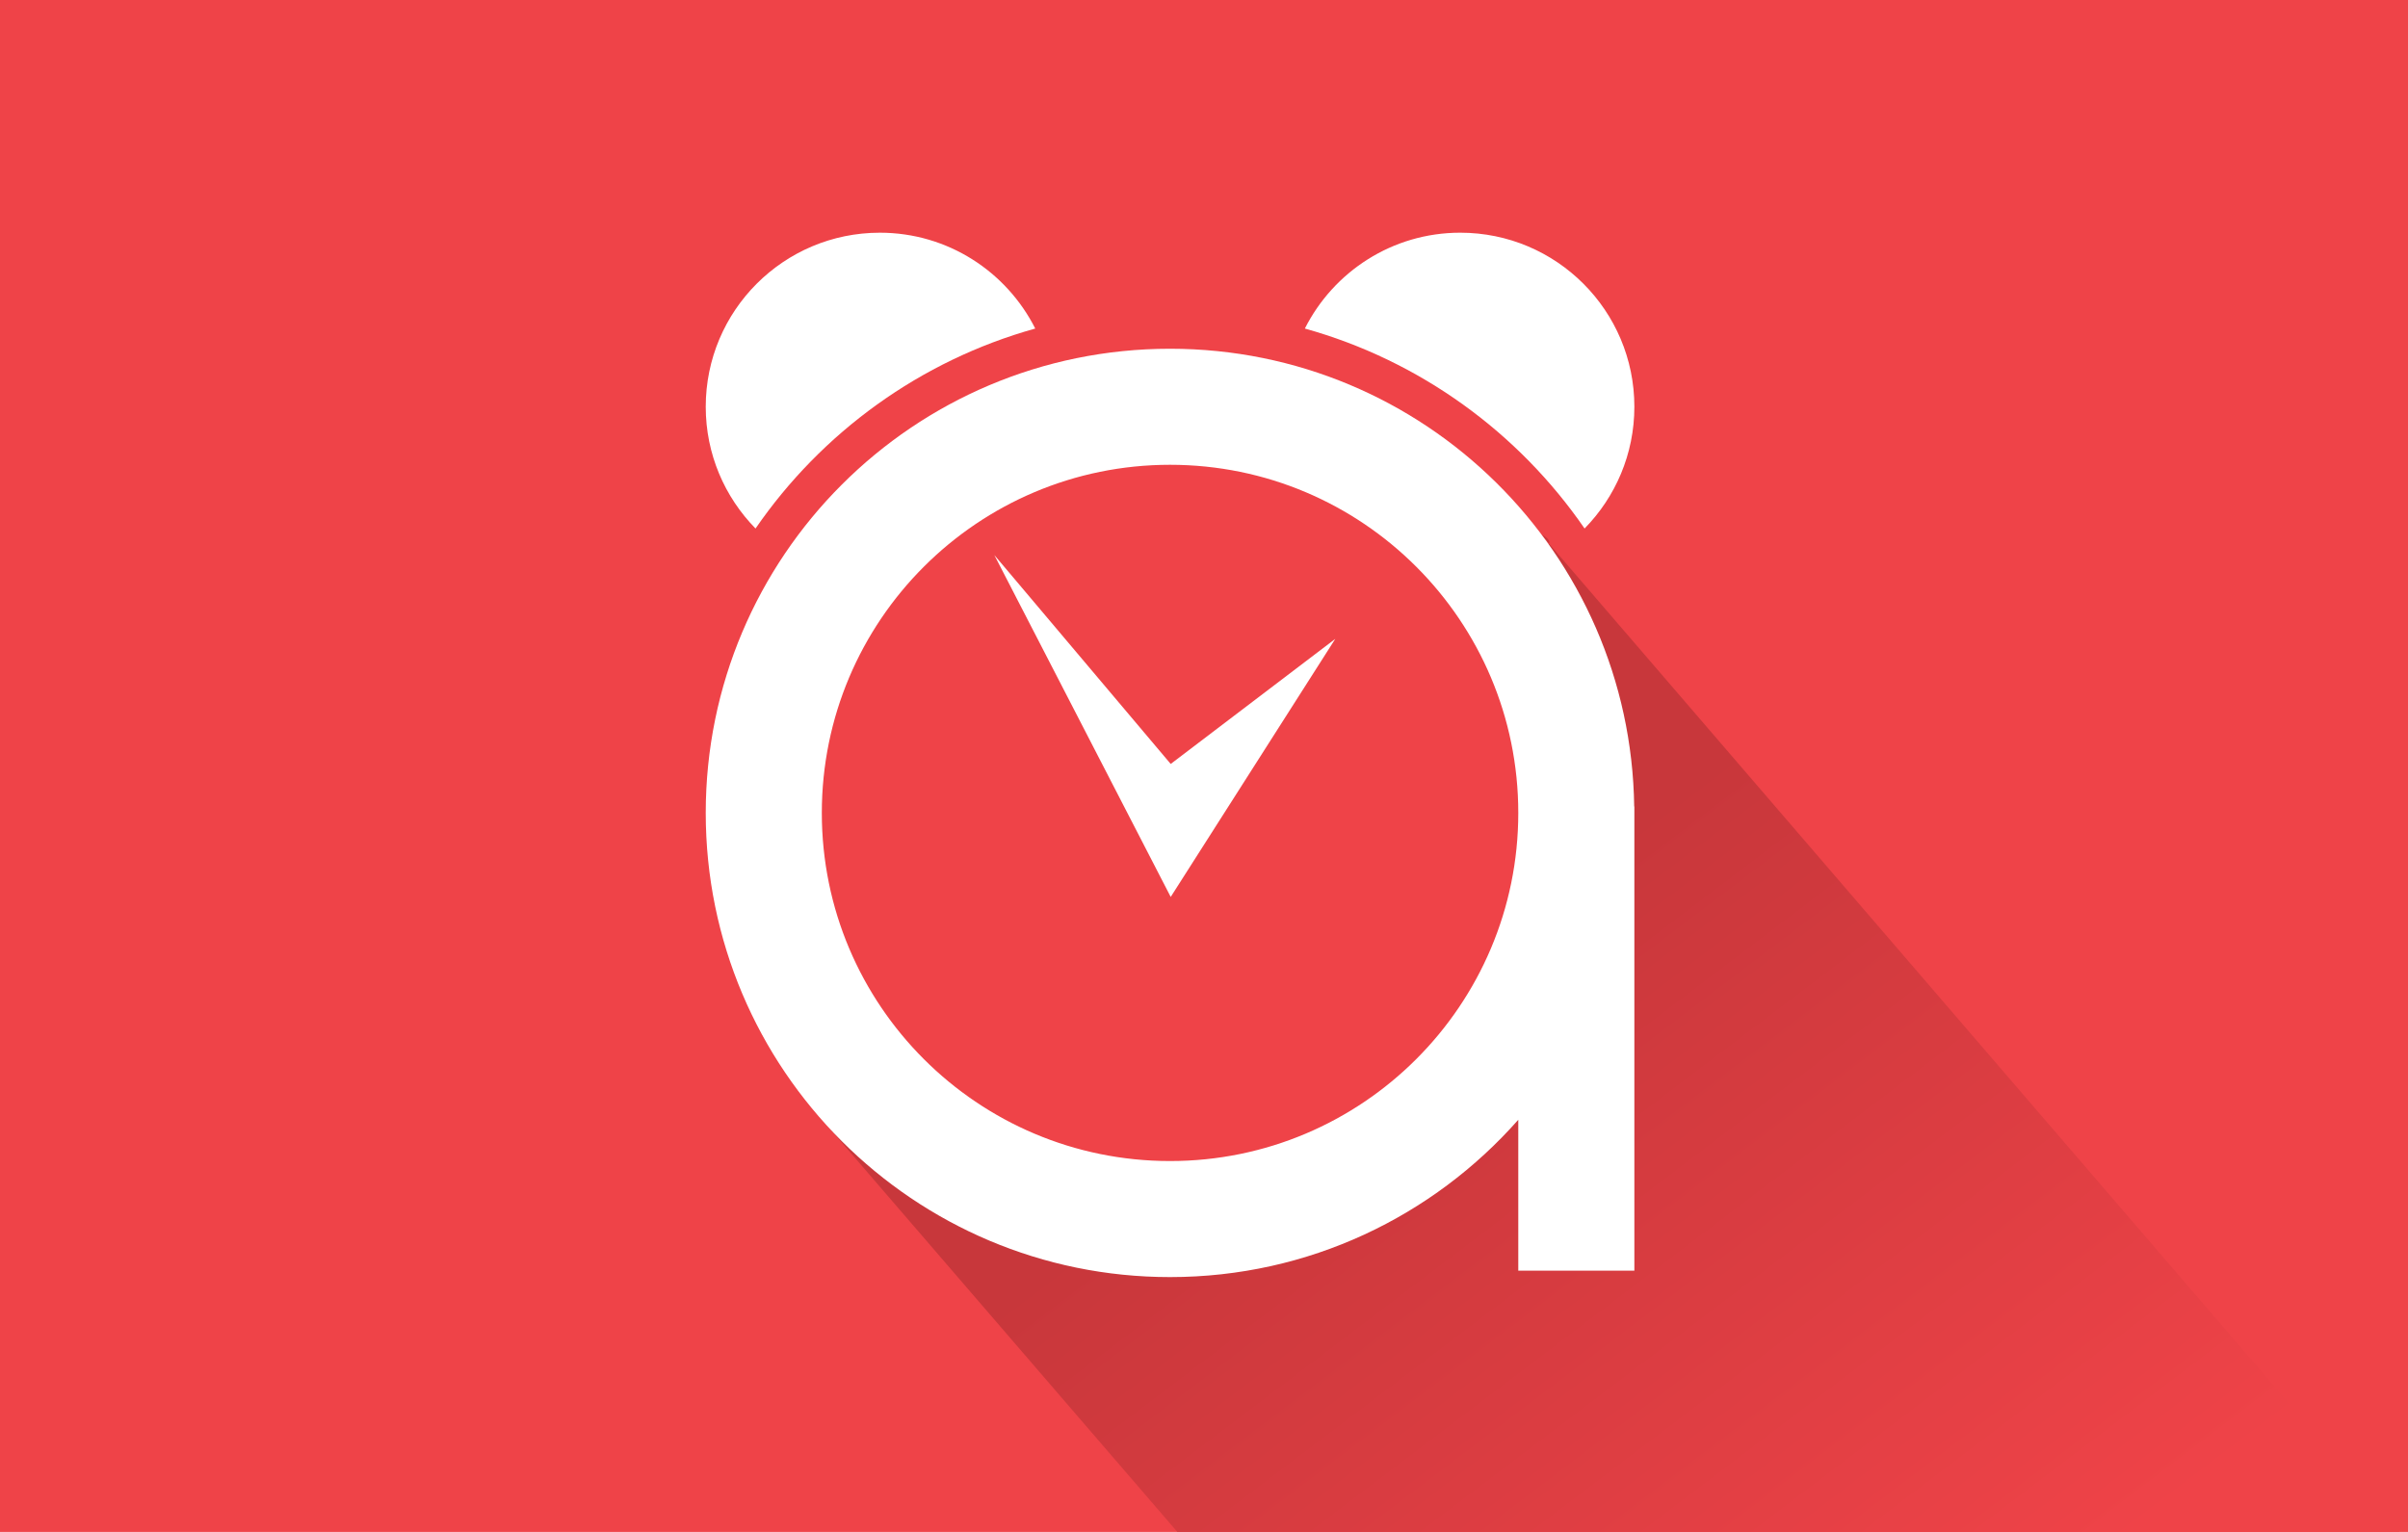 <?xml version="1.0" encoding="UTF-8" standalone="no"?>
<!-- Created with Inkscape (http://www.inkscape.org/) -->

<svg
   xmlns:dc="http://purl.org/dc/elements/1.1/"
   xmlns:cc="http://creativecommons.org/ns#"
   xmlns:rdf="http://www.w3.org/1999/02/22-rdf-syntax-ns#"
   xmlns:svg="http://www.w3.org/2000/svg"
   xmlns="http://www.w3.org/2000/svg"
   xmlns:xlink="http://www.w3.org/1999/xlink"
   xmlns:sodipodi="http://sodipodi.sourceforge.net/DTD/sodipodi-0.dtd"
   xmlns:inkscape="http://www.inkscape.org/namespaces/inkscape"
   width="440"
   height="280"
   id="svg2"
   version="1.1"
   inkscape:version="0.91 r13725"
   sodipodi:docname="chrome-tile-small.svg"
   inkscape:export-filename="/home/mokush/dev/apunto/artwork/chrome-tile-small.png"
   inkscape:export-xdpi="90"
   inkscape:export-ydpi="90">
  <defs
     id="defs4">
    <clipPath
       clipPathUnits="userSpaceOnUse"
       id="clipPath3870">
      <path
         mask="none"
         sodipodi:nodetypes="cccccccc"
         inkscape:connector-curvature="0"
         id="path3872"
         d="M 61.349,687.71 -165.711,914.77 52.94,1129.216 280,902.155 254.771,876.927 69.759,889.541 l 0,-201.831 z"
         style="opacity:0.617;fill:url(#linearGradient3874);fill-opacity:1;stroke:none" />
    </clipPath>
    <radialGradient
       inkscape:collect="always"
       xlink:href="#linearGradient3831"
       id="radialGradient3837"
       cx="663.58"
       cy="187.326"
       fx="663.58"
       fy="187.326"
       r="460"
       gradientTransform="matrix(-0.91,0.414,-0.435,-0.957,1349.128,162.504)"
       gradientUnits="userSpaceOnUse" />
    <linearGradient
       id="linearGradient3831">
      <stop
         style="stop-color:#2e384a;stop-opacity:1;"
         offset="0"
         id="stop3833" />
      <stop
         style="stop-color:#212834;stop-opacity:1;"
         offset="1"
         id="stop3835" />
    </linearGradient>
    <clipPath
       id="clipPath4016"
       clipPathUnits="userSpaceOnUse">
      <path
         inkscape:connector-curvature="0"
         id="path4018"
         d="m 0,1500 1500,0 L 1500,0 0,0 0,1500 Z" />
    </clipPath>
    <linearGradient
       id="linearGradient4036"
       spreadMethod="pad"
       gradientTransform="matrix(295.072,-388.53,-388.53,-295.072,855.772,604.104)"
       gradientUnits="userSpaceOnUse"
       y2="0"
       x2="1"
       y1="0"
       x1="0">
      <stop
         id="stop4038"
         offset="0"
         style="stop-opacity:1;stop-color:#c8373b" />
      <stop
         id="stop4040"
         offset="1"
         style="stop-opacity:1;stop-color:#ef4348" />
    </linearGradient>
    <clipPath
       id="clipPath4048"
       clipPathUnits="userSpaceOnUse">
      <path
         inkscape:connector-curvature="0"
         id="path4050"
         d="m 0,1500 1500,0 L 1500,0 0,0 0,1500 Z" />
    </clipPath>
  </defs>
  <sodipodi:namedview
     id="base"
     pagecolor="#ffffff"
     bordercolor="#666666"
     borderopacity="1.0"
     inkscape:pageopacity="0.0"
     inkscape:pageshadow="2"
     inkscape:zoom="0.7"
     inkscape:cx="244.0874"
     inkscape:cy="77.856187"
     inkscape:document-units="px"
     inkscape:current-layer="layer1"
     showgrid="true"
     inkscape:window-width="1238"
     inkscape:window-height="800"
     inkscape:window-x="42"
     inkscape:window-y="0"
     inkscape:window-maximized="1"
     showguides="true"
     inkscape:guide-bbox="true"
     fit-margin-top="0"
     fit-margin-left="0"
     fit-margin-right="0"
     fit-margin-bottom="0"
     inkscape:snap-bbox="true">
    <inkscape:grid
       type="xygrid"
       id="grid3012"
       empspacing="5"
       visible="true"
       enabled="true"
       snapvisiblegridlinesonly="true" />
  </sodipodi:namedview>
  <g
     inkscape:label="Layer 1"
     inkscape:groupmode="layer"
     id="layer1"
     transform="translate(-63.58,-517.914)">
    <rect
       style="fill:#ef4348;fill-opacity:1;fill-rule:nonzero;stroke:none"
       id="rect3906"
       width="440"
       height="280"
       x="63.58"
       y="517.914" />
    <g
       id="g6198"
       transform="matrix(1.306,0,0,1.306,-93.283,-199.309)">
      <g
         transform="matrix(0.248,0,0,-0.248,98.533,843.415)"
         id="g4024">
        <g
           id="g4026">
          <g
             id="g4032">
            <g
               id="g4034">
              <path
                 sodipodi:nodetypes="ccccccccccccccccc"
                 inkscape:connector-curvature="0"
                 id="path4042"
                 style="fill:url(#linearGradient4036);stroke:none"
                 d="m 960.902,879.655 c 1.203,2.634 -4.207,5.112 -4.207,5.112 l 0,0 z M 945.833,874.833 972,712 941,611 840.324,521 712,504 555.716,548.861 992.803,41.521 l 226.537,0.04 c 127.635,0 231.117,102.886 231.117,229.765 l 0,0 0,39.364 L 960.902,879.655 c -0.808,-1.772 -4.611,-3.615 -15.069,-4.822" />
            </g>
          </g>
        </g>
      </g>
      <g
         transform="matrix(0.248,0,0,-0.248,98.533,843.415)"
         id="g4044">
        <g
           clip-path="url(#clipPath4048)"
           id="g4046">
          <g
             transform="translate(747.097,531.244)"
             id="g4052">
            <path
               inkscape:connector-curvature="0"
               id="path4054"
               style="fill:#ffffff;fill-opacity:1;fill-rule:nonzero;stroke:none"
               d="m 0,0 c -108.501,0 -196.458,87.957 -196.458,196.458 0,108.501 87.957,196.459 196.458,196.459 108.501,0 196.458,-87.958 196.458,-196.459 C 196.458,87.957 108.501,0 0,0 m 0,458.403 c -144.668,0 -261.945,-117.276 -261.945,-261.945 0,-144.668 117.277,-261.944 261.945,-261.944 78.262,0 148.46,34.364 196.458,88.777 l 0,-85.138 65.487,0 0,261.945 -0.092,0 C 259.896,343.08 143.447,458.403 0,458.403" />
          </g>
          <g
             transform="translate(671.047,1001.042)"
             id="g4056">
            <path
               inkscape:connector-curvature="0"
               id="path4058"
               style="fill:#ffffff;fill-opacity:1;fill-rule:nonzero;stroke:none"
               d="m 0,0 c -16.173,32.056 -49.309,54.09 -87.666,54.09 -54.25,0 -98.229,-43.978 -98.229,-98.229 0,-26.759 10.731,-50.988 28.086,-68.704 C -120.514,-58.67 -64.911,-18.084 0,0" />
          </g>
          <g
             transform="translate(980.956,888.199)"
             id="g4060">
            <path
               inkscape:connector-curvature="0"
               id="path4062"
               style="fill:#ffffff;fill-opacity:1;fill-rule:nonzero;stroke:none"
               d="m 0,0 c 17.354,17.716 28.086,41.946 28.086,68.705 0,54.25 -43.979,98.229 -98.229,98.229 -38.357,0 -71.493,-22.035 -87.666,-54.091 C -92.898,94.759 -37.295,54.173 0,0" />
          </g>
          <g
             transform="translate(647.958,873.227)"
             id="g4064">
            <path
               inkscape:connector-curvature="0"
               id="path4066"
               style="fill:#ffffff;fill-opacity:1;fill-rule:nonzero;stroke:none"
               d="M 0,0 99.51,-192.932 192.366,-47.296 99.51,-117.895 0,0 Z" />
          </g>
        </g>
      </g>
    </g>
  </g>
</svg>
